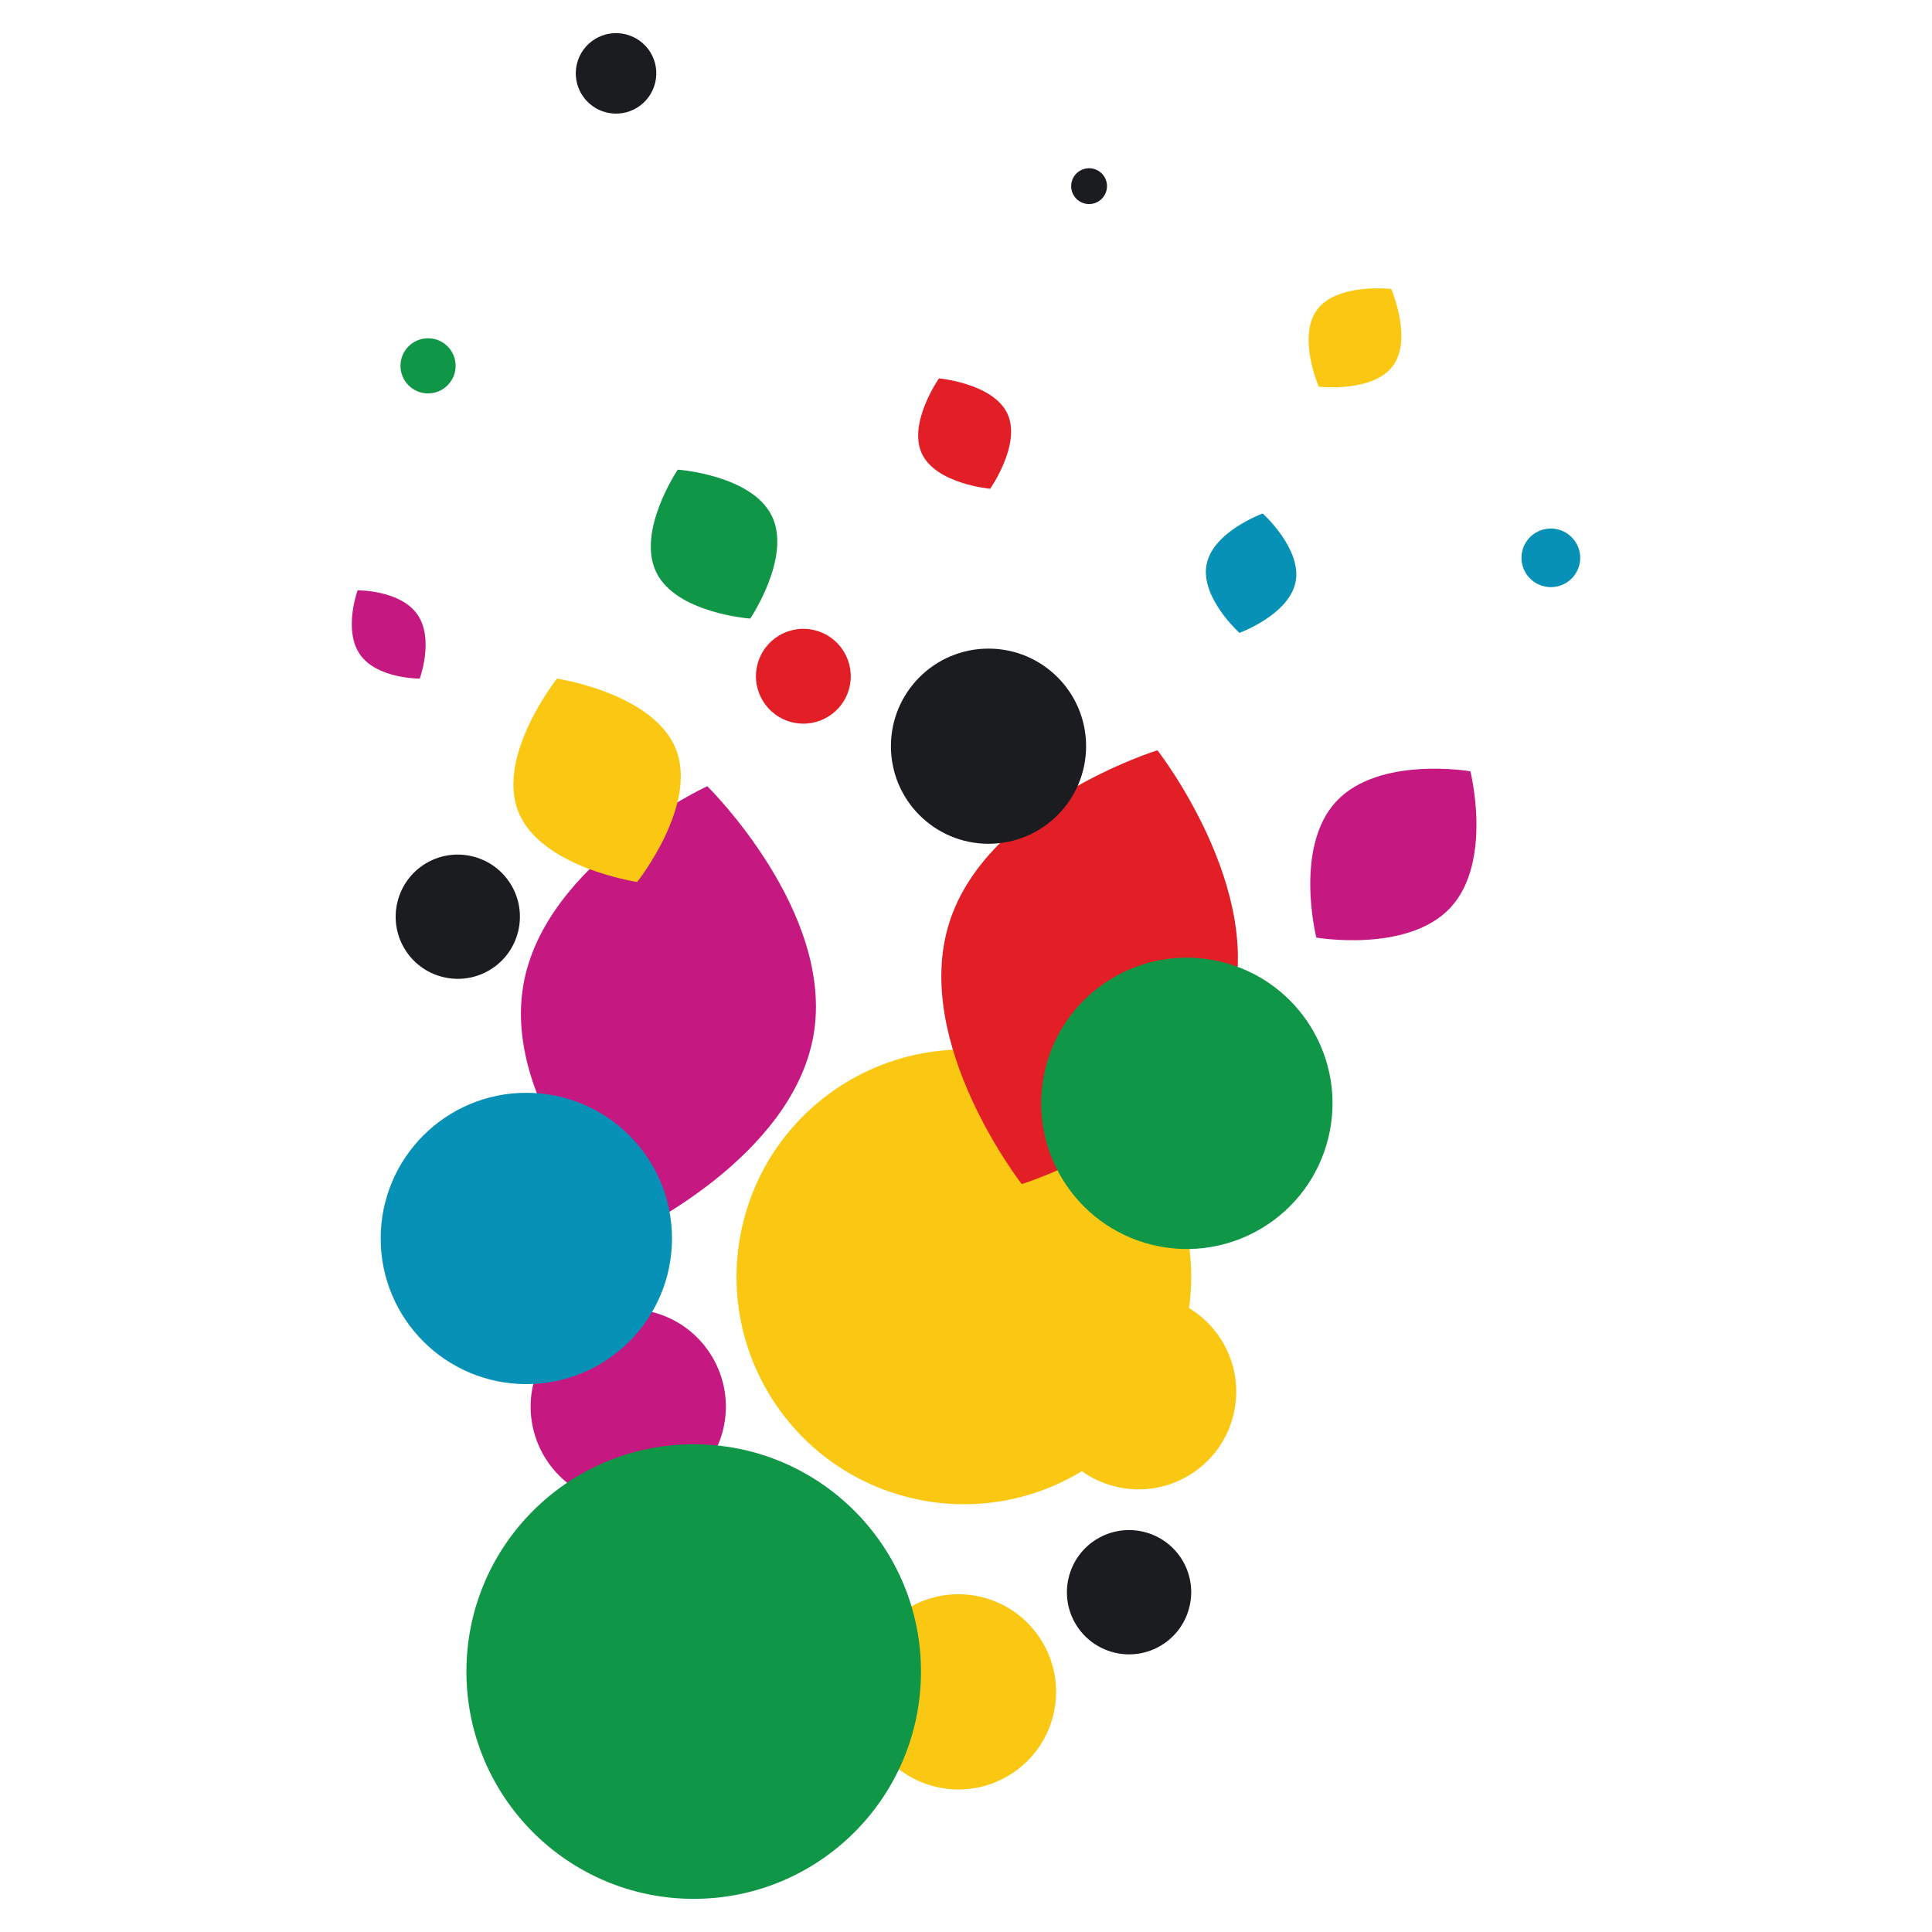 <?xml version="1.0" encoding="utf-8"?>
<!-- Generator: Adobe Illustrator 16.0.0, SVG Export Plug-In . SVG Version: 6.00 Build 0)  -->
<!DOCTYPE svg PUBLIC "-//W3C//DTD SVG 1.1//EN" "http://www.w3.org/Graphics/SVG/1.1/DTD/svg11.dtd">
<svg version="1.1" id="Layer_1" xmlns="http://www.w3.org/2000/svg" xmlns:xlink="http://www.w3.org/1999/xlink" x="0px" y="0px"
	 width="100px" height="100px" viewBox="0 0 100 100" enable-background="new 0 0 100 100" xml:space="preserve">
<path fill="#C61881" d="M27.089,50.979c1.112-6.4,9.521-10.285,9.521-10.285s6.609,6.494,5.497,12.891
	c-1.118,6.405-9.525,10.289-9.525,10.289S25.979,57.376,27.089,50.979z M18.638,33.882c-0.887-1.263-0.127-3.327-0.127-3.327
	s2.202-0.021,3.088,1.243c0.889,1.263,0.127,3.326,0.127,3.326S19.527,35.144,18.638,33.882z M33.713,67.898
	c2.707,0.658,4.375,3.392,3.715,6.103c-0.661,2.712-3.396,4.373-6.106,3.715c-2.709-0.659-4.371-3.392-3.713-6.104
	C28.269,68.902,31.002,67.236,33.713,67.898z M69.156,41.491c2.205-2.384,6.951-1.569,6.951-1.569s1.177,4.669-1.029,7.055
	c-2.199,2.37-6.945,1.552-6.945,1.552S66.958,43.864,69.156,41.491z"/>
<path fill="#FAC813" d="M52.674,54.659c6.313,1.536,10.186,7.899,8.648,14.214c-1.538,6.314-7.899,10.188-14.211,8.65
	c-6.318-1.537-10.188-7.9-8.654-14.215C39.994,56.996,46.356,53.123,52.674,54.659z M60.132,67.127
	c2.709,0.659,4.374,3.395,3.711,6.104c-0.657,2.711-3.391,4.375-6.1,3.715c-2.714-0.659-4.374-3.394-3.714-6.104
	C54.688,68.13,57.42,66.467,60.132,67.127z M50.805,82.662c2.707,0.66,4.377,3.393,3.715,6.104
	c-0.658,2.711-3.396,4.371-6.104,3.713c-2.712-0.66-4.375-3.393-3.717-6.103C45.356,83.663,48.092,82.003,50.805,82.662z
	 M26.824,42.005c-1.148-2.911,2.005-6.88,2.005-6.88s5.011,0.749,6.16,3.659c1.143,2.902-2.011,6.867-2.011,6.867
	S27.968,44.903,26.824,42.005z M72.096,18.939c-1.033,1.4-3.839,1.075-3.839,1.075s-1.12-2.587-0.085-3.986
	c1.039-1.395,3.838-1.071,3.838-1.071S73.132,17.545,72.096,18.939z"/>
<path fill="#0791B6" d="M27.243,56.563c4.164,0,7.539,3.376,7.539,7.539c0,4.164-3.375,7.539-7.539,7.539
	c-4.164,0-7.539-3.375-7.539-7.539C19.704,59.938,23.079,56.563,27.243,56.563z M80.629,27.399c0.814,0.198,1.318,1.019,1.12,1.831
	c-0.199,0.818-1.022,1.315-1.836,1.117c-0.815-0.197-1.317-1.018-1.118-1.835C78.991,27.7,79.816,27.203,80.629,27.399z
	 M67.059,30.116c-0.332,1.707-2.906,2.641-2.906,2.641s-2.033-1.828-1.701-3.542c0.331-1.704,2.906-2.636,2.906-2.636
	S67.396,28.409,67.059,30.116z"/>
<path fill="#E21F26" d="M49.126,47.785c1.938-6.199,10.783-8.952,10.783-8.952s5.702,7.299,3.763,13.502
	c-1.939,6.2-10.787,8.953-10.787,8.953S47.185,53.986,49.126,47.785z M47.714,23.476c-0.733-1.578,0.887-3.89,0.887-3.89
	s2.808,0.25,3.545,1.831c0.729,1.576-0.895,3.881-0.895,3.881S48.445,25.049,47.714,23.476z M42.16,32.618
	c1.32,0.321,2.126,1.647,1.805,2.967c-0.319,1.315-1.645,2.123-2.963,1.801c-1.317-0.32-2.126-1.646-1.804-2.962
	C39.517,33.103,40.845,32.297,42.16,32.618z"/>
<path fill="#1B1C20" d="M59.201,79.288c1.729,0.421,2.785,2.157,2.363,3.885c-0.418,1.726-2.158,2.786-3.883,2.365
	c-1.729-0.42-2.789-2.162-2.365-3.886C55.734,79.926,57.475,78.868,59.201,79.288z M51.165,33.572c2.79,0,5.051,2.261,5.051,5.051
	s-2.261,5.051-5.051,5.051c-2.79,0-5.051-2.261-5.051-5.051S48.375,33.572,51.165,33.572z M24.453,44.325
	c1.727,0.419,2.787,2.158,2.366,3.884c-0.419,1.727-2.157,2.785-3.885,2.363c-1.727-0.419-2.784-2.16-2.362-3.883
	C20.989,44.961,22.726,43.905,24.453,44.325z M32.379,1.774c1.119,0.272,1.807,1.396,1.531,2.517
	c-0.271,1.116-1.399,1.803-2.516,1.531c-1.118-0.272-1.805-1.401-1.533-2.517C30.134,2.185,31.261,1.502,32.379,1.774z
	 M56.371,8.708c0.512,0,0.927,0.415,0.927,0.927c0,0.512-0.415,0.927-0.927,0.927s-0.928-0.415-0.928-0.927
	C55.443,9.123,55.859,8.708,56.371,8.708z"/>
<path fill="#109647" d="M35.906,74.755c6.498,0,11.764,5.267,11.764,11.765c0,6.496-5.267,11.764-11.764,11.764
	c-6.497,0-11.764-5.268-11.764-11.764C24.142,80.021,29.409,74.755,35.906,74.755z M63.211,49.783
	c4.047,0.986,6.53,5.063,5.545,9.105c-0.982,4.047-5.063,6.529-9.109,5.547c-4.045-0.985-6.526-5.063-5.543-9.112
	C55.085,51.28,59.168,48.799,63.211,49.783z M33.968,29.622c-1.037-2.133,1.114-5.313,1.114-5.313s3.83,0.269,4.871,2.401
	c1.031,2.123-1.121,5.308-1.121,5.308S35.002,31.746,33.968,29.622z M22.156,17.509c0.789,0,1.427,0.639,1.427,1.427
	s-0.639,1.427-1.427,1.427c-0.788,0-1.427-0.639-1.427-1.427S21.368,17.509,22.156,17.509z"/>
</svg>
